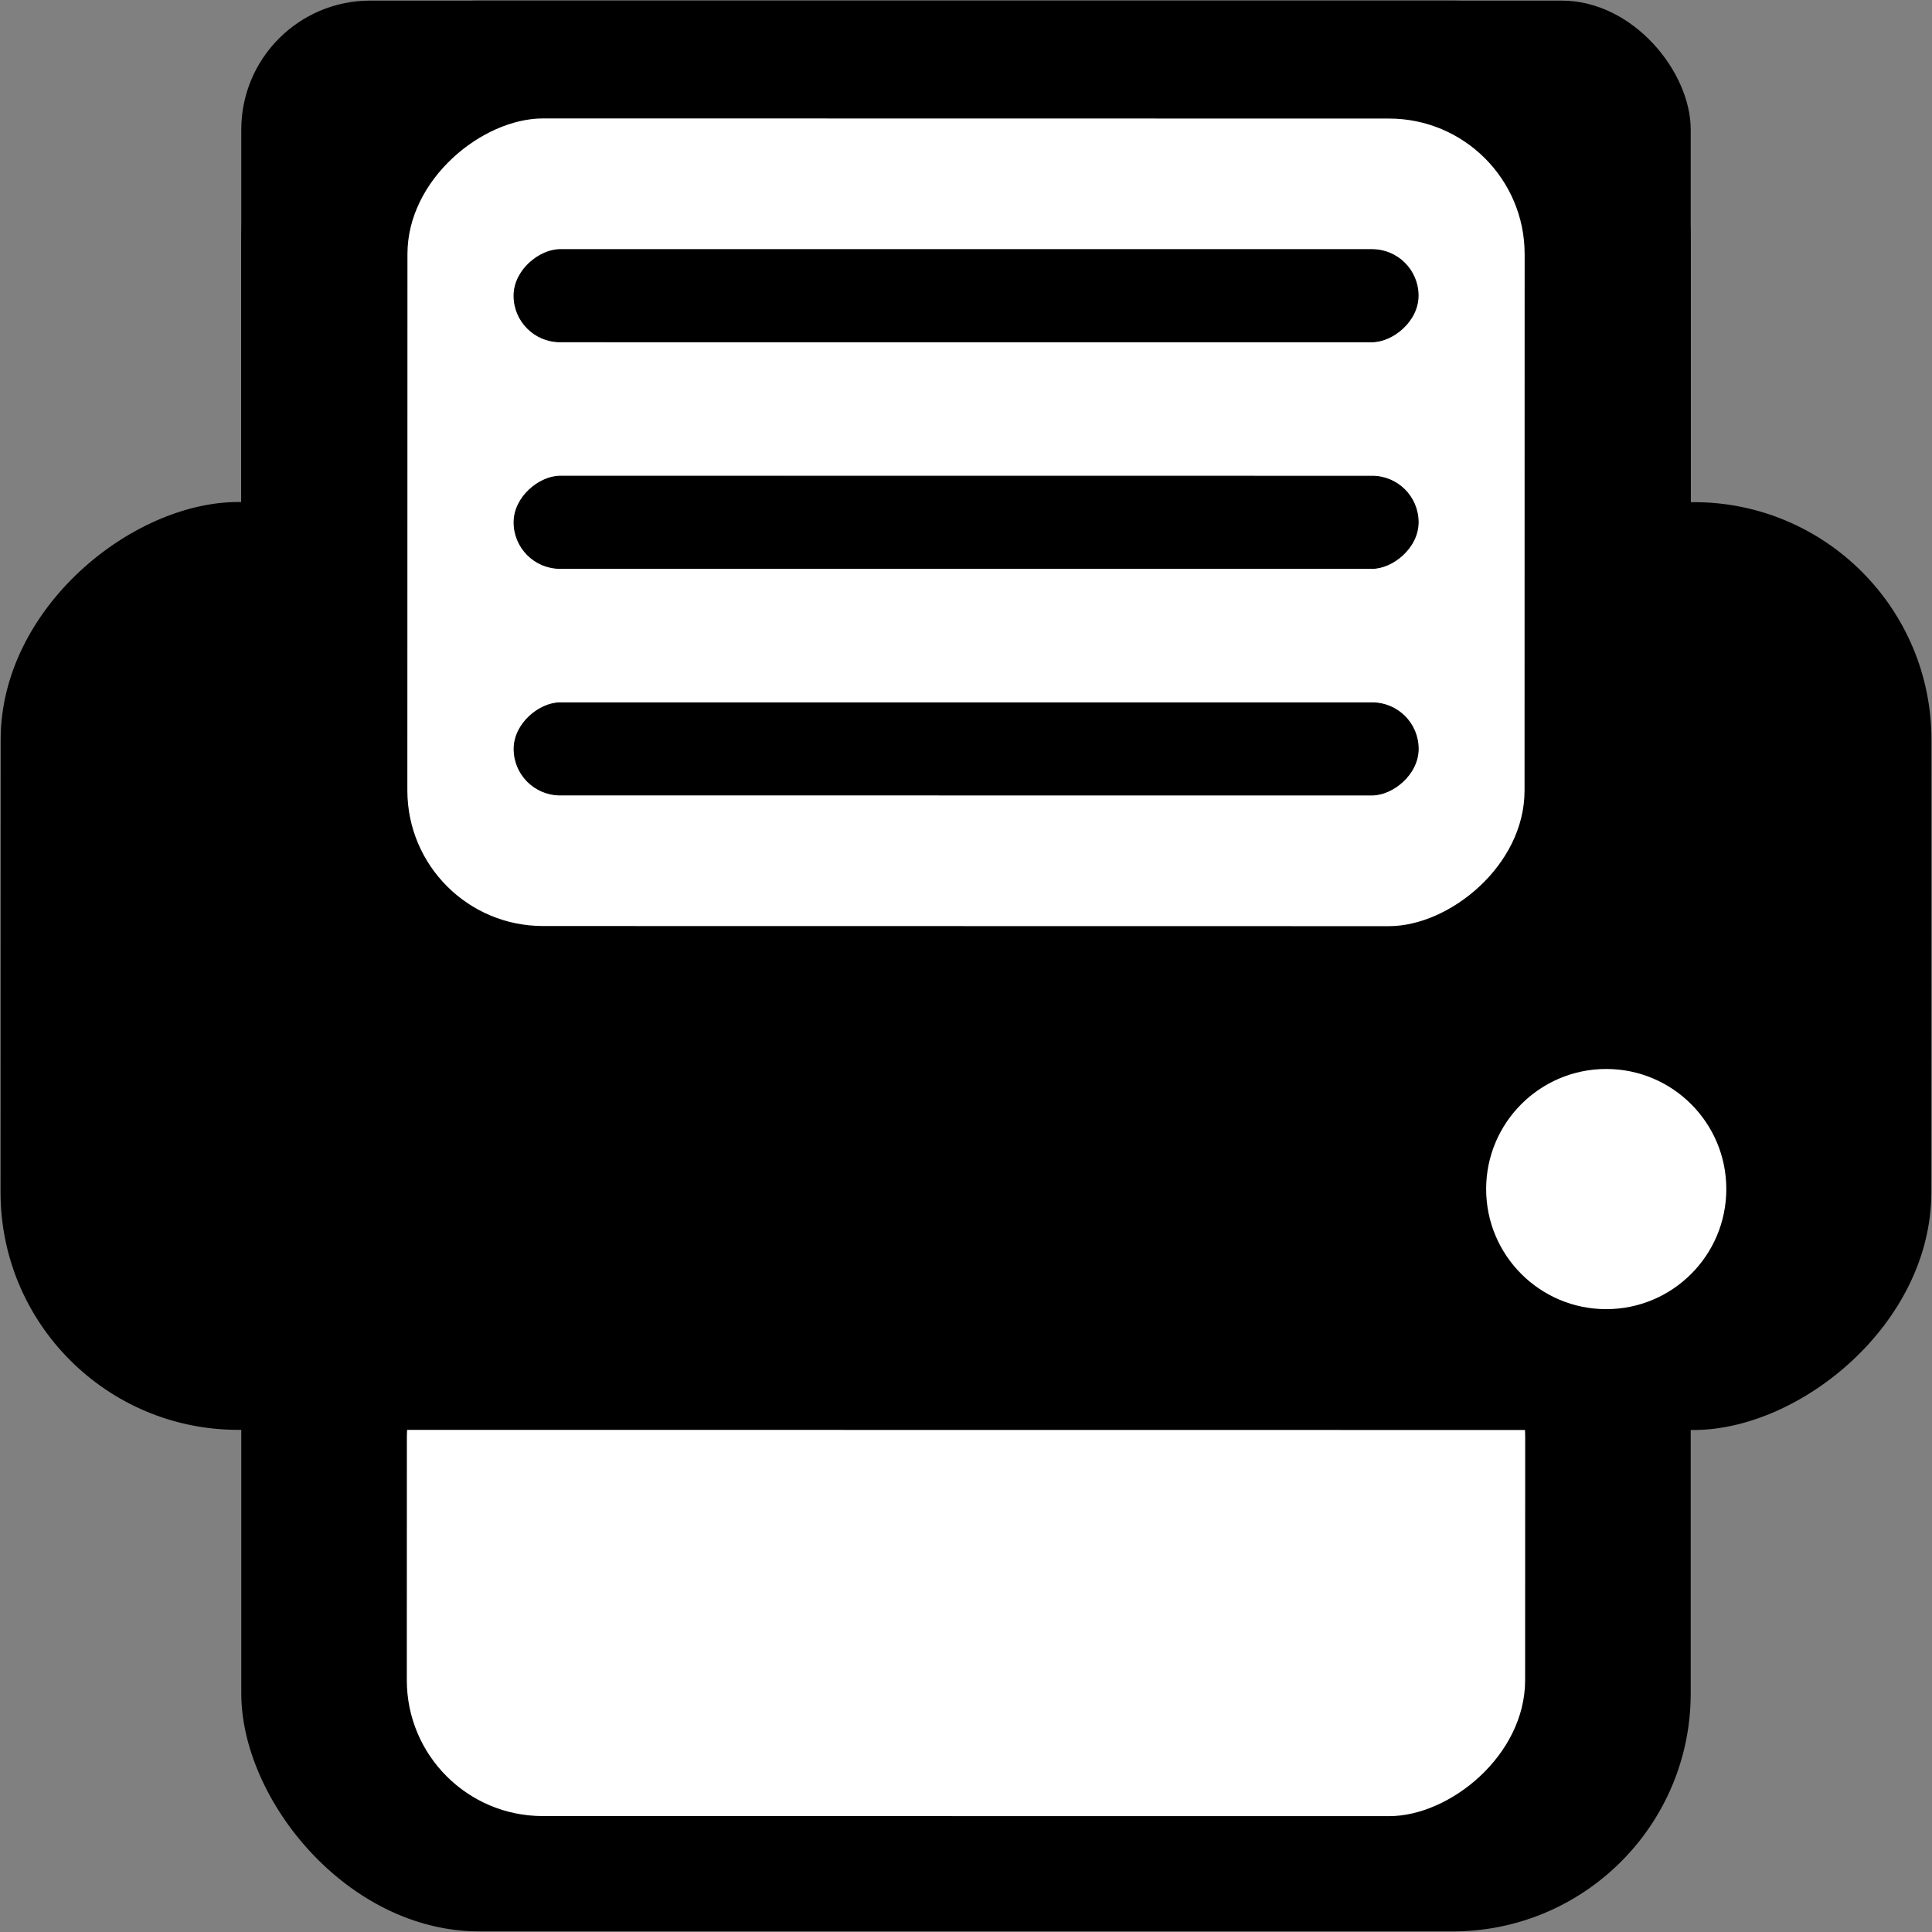 <?xml version="1.0" encoding="UTF-8" standalone="no"?>
<svg
   viewBox="0 0 512 512"
   version="1.1"
   id="svg1"
   sodipodi:docname="print.svg"
   inkscape:version="1.3.2 (091e20e, 2023-11-25, custom)"
   width="100%"
   height="100%"
   inkscape:export-filename="print-2000.png"
   inkscape:export-xdpi="375"
   inkscape:export-ydpi="375"
   xmlns:inkscape="http://www.inkscape.org/namespaces/inkscape"
   xmlns:sodipodi="http://sodipodi.sourceforge.net/DTD/sodipodi-0.dtd"
   xmlns="http://www.w3.org/2000/svg"
   xmlns:svg="http://www.w3.org/2000/svg">
  <rect x="0" y="0" width="512" height="512" fill="#808080" stroke="none"/>
  <defs
     id="defs1">
    <inkscape:path-effect
       effect="fillet_chamfer"
       id="path-effect2"
       is_visible="true"
       lpeversion="1"
       nodesatellites_param="F,0,0,1,0,11.75,0,1 @ F,0,1,1,0,0,0,1 @ F,0,0,1,0,0,0,1 @ F,0,0,1,0,0,0,1 @ F,0,0,1,0,0,0,1 @ F,0,0,1,0,0,0,1 @ F,0,0,1,0,0,0,1 @ F,0,0,1,0,0,0,1 @ F,0,0,1,0,0,0,1 @ F,0,0,1,0,15.756,0,1"
       radius="0"
       unit="px"
       method="auto"
       mode="F"
       chamfer_steps="1"
       flexible="false"
       use_knot_distance="true"
       apply_no_radius="true"
       apply_with_radius="true"
       only_selected="true"
       hide_knots="false" />
  </defs>
  <sodipodi:namedview
     id="namedview1"
     pagecolor="#ffffff"
     bordercolor="#000000"
     borderopacity="0.25"
     inkscape:showpageshadow="2"
     inkscape:pageopacity="0.0"
     inkscape:pagecheckerboard="0"
     inkscape:deskcolor="#d1d1d1"
     inkscape:zoom="1.4492561"
     inkscape:cx="316.71421"
     inkscape:cy="248.0583"
     inkscape:window-width="1920"
     inkscape:window-height="1009"
     inkscape:window-x="1912"
     inkscape:window-y="1"
     inkscape:window-maximized="1"
     inkscape:current-layer="svg1" />
  <!--!Font Awesome Free 6.5.1 by @fontawesome - https://fontawesome.com License - https://fontawesome.com/license/free Copyright 2024 Fonticons, Inc.-->
  <rect
     style="fill:#000000;stroke:#000000;stroke-width:1.296;stroke-miterlimit:0.9"
     id="rect2"
     width="382.817"
     height="510.381"
     x="64.591"
     y="0.81"
     ry="62.423" />
  <rect
     style="fill:#ffffff;stroke:#000000;stroke-width:0.592;stroke-miterlimit:0.9"
     id="rect4"
     width="137.163"
     height="296.956"
     x="-481.558"
     y="107.63"
     ry="36.32"
     transform="matrix(2.613128e-4,-1,1,9.9095943e-5,0,0)" />
  <rect
     style="fill:#000000;stroke:#000000;stroke-width:1.037;stroke-miterlimit:0.9;fill-opacity:1"
     id="rect3"
     width="244.852"
     height="510.64"
     x="-378.4"
     y="0.744"
     ry="62.455"
     transform="matrix(2.5171981e-4,-1,1,1.0287247e-4,0,0)" />
  <rect
     style="fill:#000000;stroke:#000000;stroke-width:0.224;stroke-miterlimit:0.9"
     id="rect6"
     width="24.443"
     height="239.61"
     x="-236.824"
     y="136.461"
     ry="12.222"
     transform="matrix(0.001,-1,1,2.1886042e-5,0,0)" />
  <rect
     style="fill:#000000;stroke:#000000;stroke-width:0.953;stroke-miterlimit:0.9"
     id="rect1"
     width="383.161"
     height="275.552"
     x="64.42"
     y="0.638"
     ry="33.702" />
  <g
     id="g1"
     transform="translate(0,-20.761)">
    <rect
       style="fill:#ffffff;stroke:#000000;stroke-width:0.74;stroke-miterlimit:0.9"
       id="rect5"
       width="214.763"
       height="296.807"
       x="-266.516"
       y="107.623"
       ry="36.302"
       transform="matrix(1.6680968e-4,-1,1,1.5523702e-4,0,0)" />
    <rect
       style="fill:#000000;stroke:#000000;stroke-width:0.224;stroke-miterlimit:0.9"
       id="rect9"
       width="24.443"
       height="239.61"
       x="-171.391"
       y="136.383"
       ry="12.222"
       transform="matrix(0.001,-1,1,2.1886042e-5,0,0)" />
    <rect
       style="fill:#000000;stroke:#000000;stroke-width:0.224;stroke-miterlimit:0.9"
       id="rect7"
       width="24.443"
       height="239.61"
       x="-231.444"
       y="136.454"
       ry="12.222"
       transform="matrix(0.001,-1,1,2.1886042e-5,0,0)" />
    <rect
       style="fill:#000000;stroke:#000000;stroke-width:0.224;stroke-miterlimit:0.9"
       id="rect10"
       width="24.443"
       height="239.61"
       x="-111.338"
       y="136.312"
       ry="12.222"
       transform="matrix(0.001,-1,1,2.1886042e-5,0,0)" />
  </g>
  <circle
     style="fill:#ffffff;stroke:#000000;stroke-width:3.177;stroke-miterlimit:0.9"
     id="path11"
     cx="425.667"
     cy="315.113"
     r="33.412" />
</svg>
